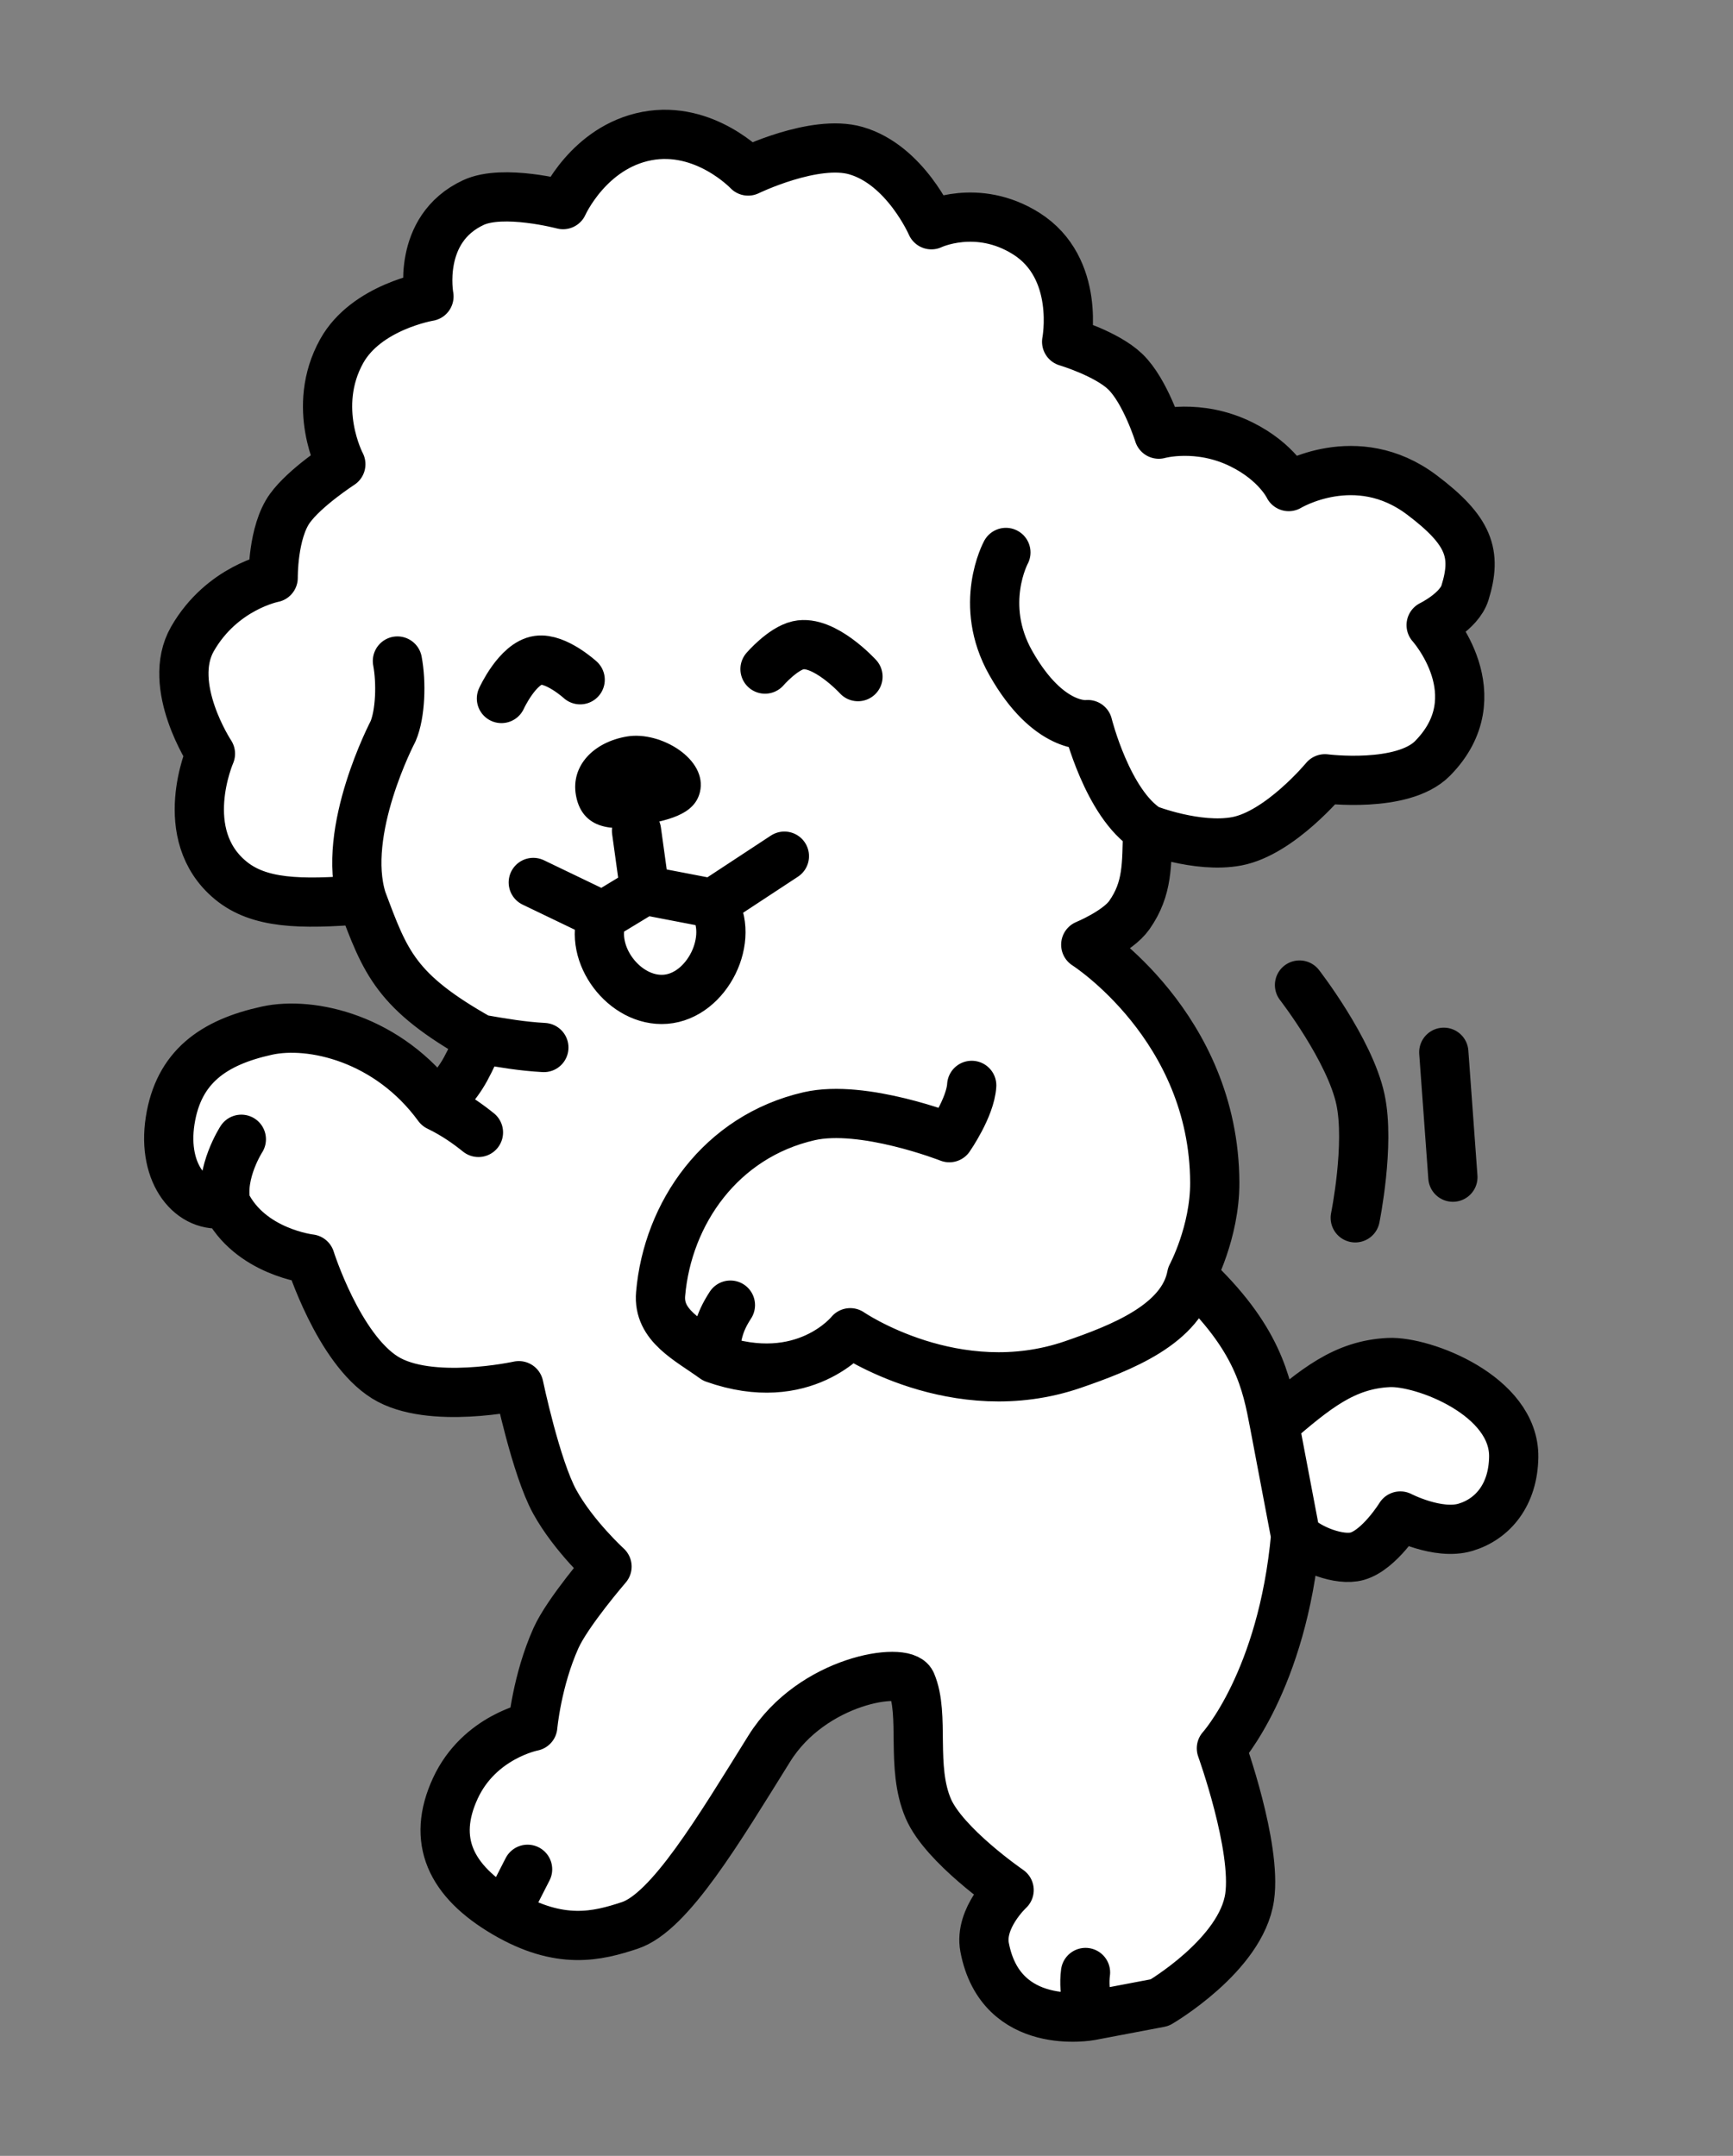 <svg width="176" height="219" viewBox="0 0 176 219" fill="none" xmlns="http://www.w3.org/2000/svg">
<rect x="0" y="0" width="176" height="219" fill="#808080" stroke="none"/>
<path d="M57.18 20.787C57.18 20.787 59.771 14.947 65.699 13.822C71.58 12.706 75.98 17.373 75.98 17.373C75.98 17.373 82.712 14.097 86.912 15.299C91.95 16.74 94.59 22.832 94.59 22.832C94.59 22.832 99.24 20.596 104.209 23.719C109.796 27.232 108.327 34.718 108.327 34.718C108.327 34.718 112.39 35.923 114.296 37.771C116.32 39.735 117.684 44.104 117.684 44.104C117.684 44.104 121.686 42.966 126.083 45.145C129.704 46.938 130.879 49.427 130.879 49.427C130.879 49.427 137.742 45.257 144.395 50.272C149.226 53.913 150.013 56.24 148.781 60.213C148.187 62.13 145.344 63.501 145.344 63.501C145.344 63.501 151.778 70.65 145.491 77.036C142.451 80.125 134.56 79.111 134.56 79.111C134.56 79.111 129.996 84.627 125.611 85.46C121.616 86.218 116.553 84.234 116.553 84.234C116.452 87.818 116.595 90.245 114.694 92.957C113.52 94.632 110.267 95.967 110.267 95.967C110.267 95.967 123.322 104.263 123.368 120.143C123.383 125.181 121.02 129.579 121.02 129.579C127.764 135.895 128.63 140.458 129.425 144.647C133.588 141.067 136.535 138.624 141.05 138.411C144.534 138.246 153.825 141.772 153.73 148.018C153.672 151.826 151.633 154.308 148.835 155.147C146.036 155.986 142.213 154.001 142.213 154.001C142.213 154.001 140.089 157.45 137.833 158.087C136.054 158.59 132.937 157.389 131.583 156.018C130.242 170.766 124.042 177.601 124.042 177.601C124.042 177.601 127.647 187.587 126.91 192.713C126.062 198.605 117.776 203.437 117.776 203.437L110.765 204.768C110.765 204.768 101.643 206.499 99.996 197.821C99.428 194.829 102.484 192.001 102.484 192.001C102.484 192.001 95.876 187.465 94.273 183.716C92.459 179.477 93.959 174.243 92.552 170.944C91.84 169.276 82.505 170.604 78.123 177.636C72.974 185.898 68.024 194.246 63.957 195.593C60.65 196.687 56.885 197.624 51.303 194.351C45.721 191.079 43.81 186.938 46.241 181.671C48.672 176.404 54.106 175.373 54.106 175.373C54.106 175.373 54.52 170.731 56.464 166.4C57.644 163.774 61.647 159.139 61.647 159.139C61.647 159.139 58.246 156.032 56.335 152.551C54.424 149.07 52.692 140.764 52.692 140.764C52.692 140.764 43.638 142.758 39.1 139.934C34.365 136.986 31.504 127.889 31.504 127.889C31.504 127.889 25.358 127.196 22.932 122.231C19.464 122.889 16.436 119.278 17.279 113.848C18.128 108.383 21.664 105.893 27.102 104.698C31.601 103.71 39.431 105.459 44.498 112.402C46.955 109.301 46.984 109.45 48.743 105.551C40.276 100.8 39.167 97.832 36.844 91.614L36.761 91.394C30.452 91.894 26.298 91.803 23.423 89.43C17.774 84.767 21.372 76.566 21.372 76.566C21.372 76.566 16.814 69.656 19.549 64.899C22.55 59.679 27.743 58.693 27.743 58.693C27.743 58.693 27.676 54.07 29.448 51.627C30.985 49.508 34.614 47.158 34.614 47.158C34.614 47.158 31.529 41.377 34.699 35.672C37.203 31.166 43.564 30.114 43.564 30.114C43.564 30.114 42.267 23.281 48.08 20.576C51.103 19.169 57.18 20.787 57.18 20.787Z" fill="white"/>
<path d="M116.553 84.234C116.553 84.234 121.616 86.218 125.611 85.46C129.996 84.627 134.56 79.111 134.56 79.111C134.56 79.111 142.451 80.125 145.491 77.036C151.778 70.65 145.344 63.501 145.344 63.501C145.344 63.501 148.187 62.13 148.781 60.213C150.013 56.24 149.226 53.913 144.395 50.272C137.742 45.257 130.879 49.427 130.879 49.427C130.879 49.427 129.704 46.938 126.083 45.145C121.686 42.966 117.684 44.104 117.684 44.104C117.684 44.104 116.32 39.735 114.296 37.771C112.39 35.923 108.327 34.718 108.327 34.718C108.327 34.718 109.796 27.232 104.209 23.719C99.24 20.596 94.59 22.832 94.59 22.832C94.59 22.832 91.95 16.74 86.912 15.299C82.712 14.097 75.98 17.373 75.98 17.373C75.98 17.373 71.58 12.706 65.699 13.822C59.771 14.947 57.18 20.787 57.18 20.787C57.18 20.787 51.103 19.169 48.08 20.576C42.267 23.281 43.564 30.114 43.564 30.114C43.564 30.114 37.203 31.166 34.699 35.672C31.529 41.377 34.614 47.158 34.614 47.158C34.614 47.158 30.985 49.508 29.448 51.627C27.676 54.07 27.743 58.693 27.743 58.693C27.743 58.693 22.55 59.679 19.549 64.899C16.814 69.656 21.372 76.566 21.372 76.566C21.372 76.566 17.774 84.767 23.423 89.43C26.298 91.803 30.452 91.894 36.761 91.394M116.553 84.234C112.475 81.675 110.475 73.606 110.475 73.606C110.475 73.606 106.519 74.202 102.647 67.341C99.288 61.391 102.157 56.119 102.157 56.119M116.553 84.234C116.452 87.818 116.595 90.245 114.694 92.957C113.52 94.632 110.267 95.967 110.267 95.967C110.267 95.967 123.322 104.263 123.368 120.143C123.383 125.181 121.02 129.579 121.02 129.579M72.553 138.002C81.68 141.231 86.349 135.384 86.349 135.384C86.349 135.384 97.039 142.733 108.987 138.606C113.783 136.948 120.092 134.535 121.02 129.579M72.553 138.002C69.925 136.101 66.812 134.665 67.091 131.443C67.801 123.248 73.192 115.45 82.175 113.389C87.663 112.131 96.413 115.57 96.413 115.57C96.413 115.57 98.549 112.504 98.685 110.256M72.553 138.002C72.745 135.718 72.97 134.435 74.179 132.578M121.02 129.579C127.764 135.895 128.63 140.458 129.425 144.647M129.425 144.647C130.39 149.731 130.618 150.935 131.583 156.018M129.425 144.647C133.588 141.067 136.535 138.624 141.05 138.411C144.534 138.246 153.825 141.772 153.73 148.018C153.672 151.826 151.633 154.308 148.835 155.147C146.036 155.986 142.213 154.001 142.213 154.001C142.213 154.001 140.089 157.45 137.833 158.087C136.054 158.59 132.937 157.389 131.583 156.018M131.583 156.018C130.242 170.766 124.042 177.601 124.042 177.601C124.042 177.601 127.647 187.587 126.91 192.713C126.062 198.605 117.776 203.437 117.776 203.437L110.765 204.768M110.765 204.768C110.765 204.768 101.643 206.499 99.996 197.821C99.428 194.829 102.484 192.001 102.484 192.001C102.484 192.001 95.876 187.465 94.273 183.716C92.459 179.477 93.959 174.243 92.552 170.944C91.84 169.276 82.505 170.604 78.123 177.636C72.974 185.898 68.024 194.246 63.957 195.593C60.65 196.687 56.885 197.624 51.303 194.351M110.765 204.768C110.765 204.768 109.948 202.52 110.243 200.371M51.303 194.351C45.721 191.079 43.81 186.938 46.241 181.671C48.672 176.404 54.106 175.373 54.106 175.373C54.106 175.373 54.52 170.731 56.464 166.4C57.644 163.774 61.647 159.139 61.647 159.139C61.647 159.139 58.246 156.032 56.335 152.551C54.424 149.07 52.692 140.764 52.692 140.764C52.692 140.764 43.638 142.758 39.1 139.934C34.365 136.986 31.504 127.889 31.504 127.889C31.504 127.889 25.358 127.196 22.932 122.231M51.303 194.351L53.581 189.889M22.932 122.231C19.464 122.889 16.436 119.278 17.279 113.848C18.128 108.383 21.664 105.893 27.102 104.698C31.601 103.71 39.431 105.459 44.498 112.402M22.932 122.231C22.335 119.089 24.51 115.731 24.51 115.731M48.59 115.036C47.577 114.221 46.21 113.226 44.498 112.402M44.498 112.402C46.955 109.301 46.984 109.45 48.743 105.551M48.743 105.551C51.086 105.959 53.023 106.289 55.233 106.412M48.743 105.551C40.176 100.744 39.142 97.763 36.761 91.394M36.761 91.394C34.583 84.444 39.919 74.286 39.919 74.286C40.676 72.515 40.773 69.319 40.361 67.149M50.925 70.957C50.925 70.957 52.557 67.37 54.64 67.074C56.468 66.815 58.92 69.052 58.92 69.052M77.694 67.969C77.694 67.969 79.48 65.904 81.062 65.547C83.682 64.956 87.134 68.735 87.134 68.735M64.644 84.397L65.479 90.439M65.479 90.439C65.479 90.439 69.679 91.248 72.37 91.766M65.479 90.439C65.479 90.439 62.875 92.02 61.207 93.032M72.37 91.766C75.217 89.894 76.813 88.844 79.661 86.972M72.37 91.766C74.729 95.281 71.829 101.183 67.58 101.511C63.425 101.831 59.719 96.901 61.207 93.032M61.207 93.032C58.454 91.708 56.911 90.966 54.159 89.642M137.636 123.712C137.636 123.712 139.148 116.275 138.163 111.677C137.088 106.655 131.976 100.063 131.976 100.063M146.628 106.892C146.989 111.848 147.191 114.627 147.552 119.583" stroke="black" stroke-width="5" stroke-linecap="round" stroke-linejoin="round"/>
<path d="M58.487 80.76C57.972 77.789 60.279 75.382 63.685 74.813C67.092 74.244 71.887 77.133 71.084 80.462C70.516 82.817 67.747 83.343 64.711 83.919C61.469 84.534 59.009 83.767 58.487 80.76Z" fill="black"/>
</svg>
